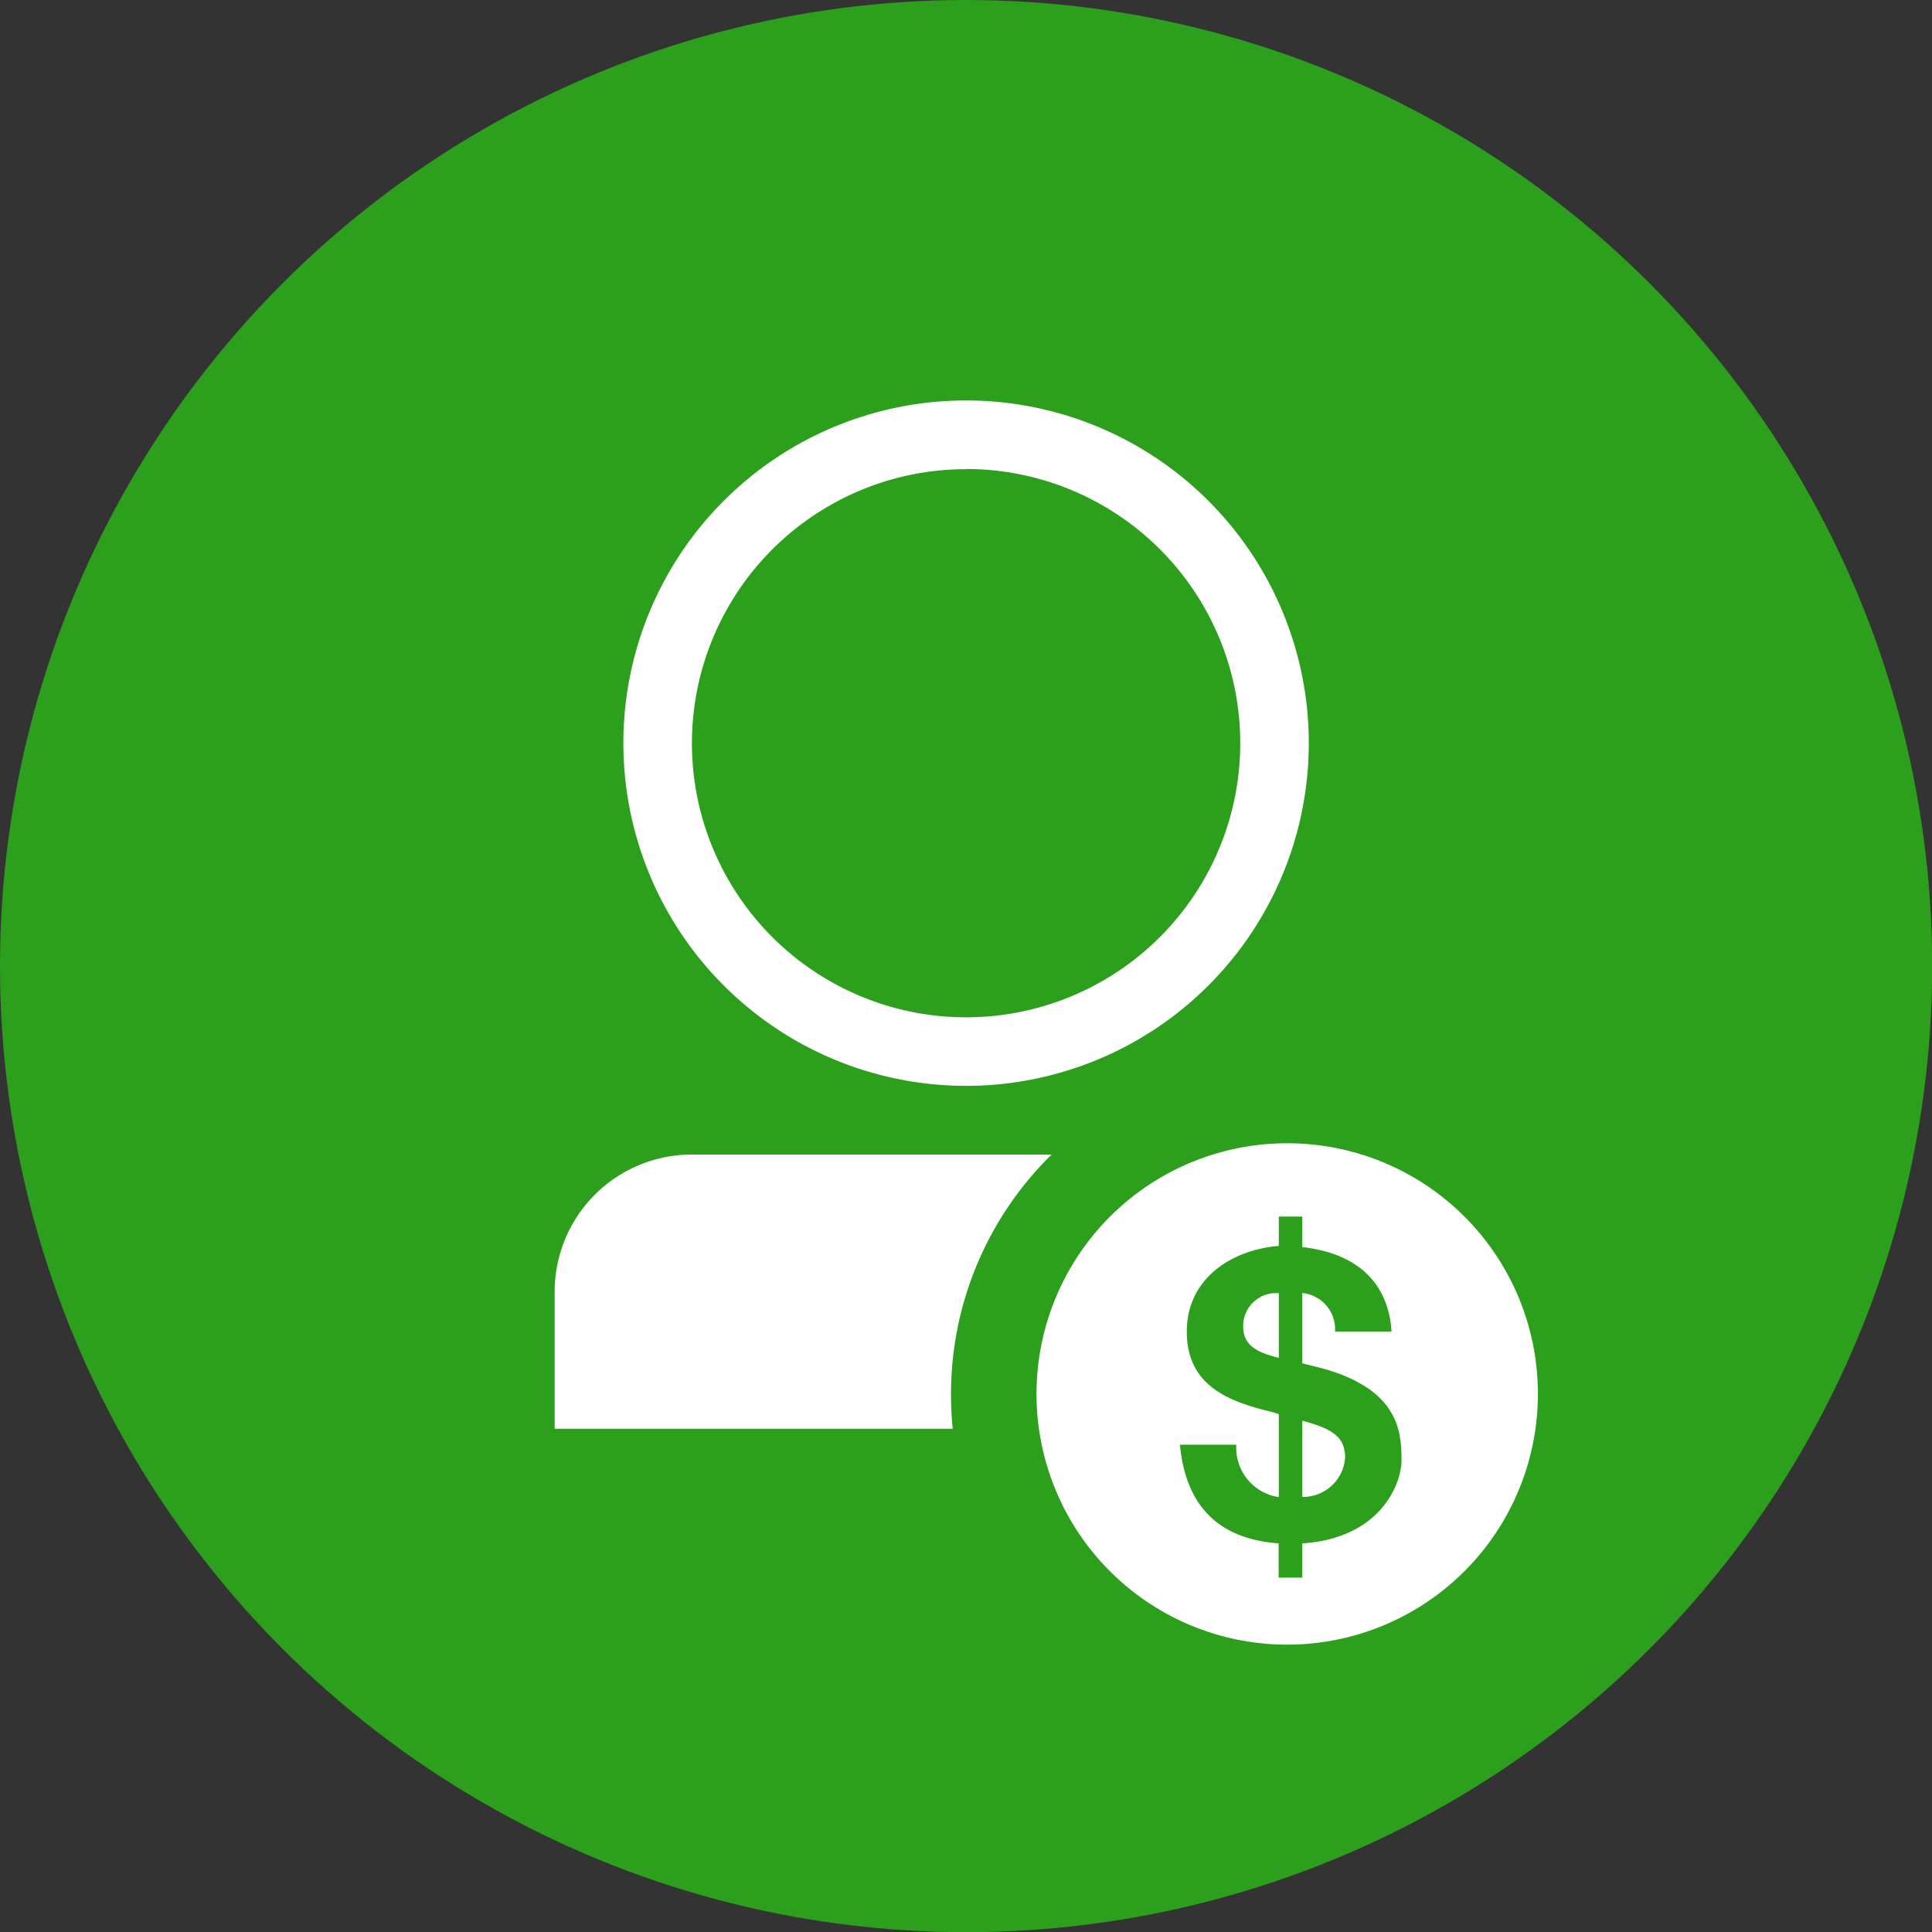 <svg id="Layer_1" data-name="Layer 1" xmlns="http://www.w3.org/2000/svg" viewBox="0 0 112.75 112.75">
  <rect x="0" y="0" width="112.75" height="112.75" fill="#333333" stroke="none"/>
  <defs>
  </defs>
  <title>accounting</title>
  <circle id="Background" fill="#2CA01C" cx="56.38" cy="56.38" r="56.38"/>
  <path fill="#fff" d="M56.38,63.37a20,20,0,1,0-20-20A20,20,0,0,0,56.38,63.37Zm0-36a16,16,0,1,1-16,16A16,16,0,0,1,56.38,27.38Z"/>
  <path fill="#fff" d="M61.37,67.38h-21a8,8,0,0,0-8,8v8H55.6a19.77,19.77,0,0,1-.1-2A19.56,19.56,0,0,1,61.37,67.38Z"/>
  <path fill="#fff" d="M75.13,66.72A14.63,14.63,0,1,0,89.75,81.35,14.62,14.62,0,0,0,75.13,66.72Z"/>
  <path fill="#2CA01C" d="M72.15,84.31a2.91,2.91,0,0,0,2.48,3.06V82.53a5.08,5.08,0,0,0-.74-.21c-2.32-.6-4.63-1.53-4.63-4.61s2.59-4.77,5.37-5V71H76v1.78c2.75.3,5,1.71,5.21,4.93H77.91A2.12,2.12,0,0,0,76,75.46v4.1l1.18.3c4.54,1.25,4.61,3.82,4.61,5.37,0,1.32-1.18,4.54-5.79,4.84v2H74.62v-2c-3.45-.25-5.42-2.13-5.76-5.76Zm2.48-8.84a1.92,1.92,0,0,0-2.08,1.92c0,1,.6,1.5,2.08,1.85ZM76,87.36a2.47,2.47,0,0,0,2.5-2.27c0-1.2-.67-1.69-2.5-2.18Z"/>
</svg>
